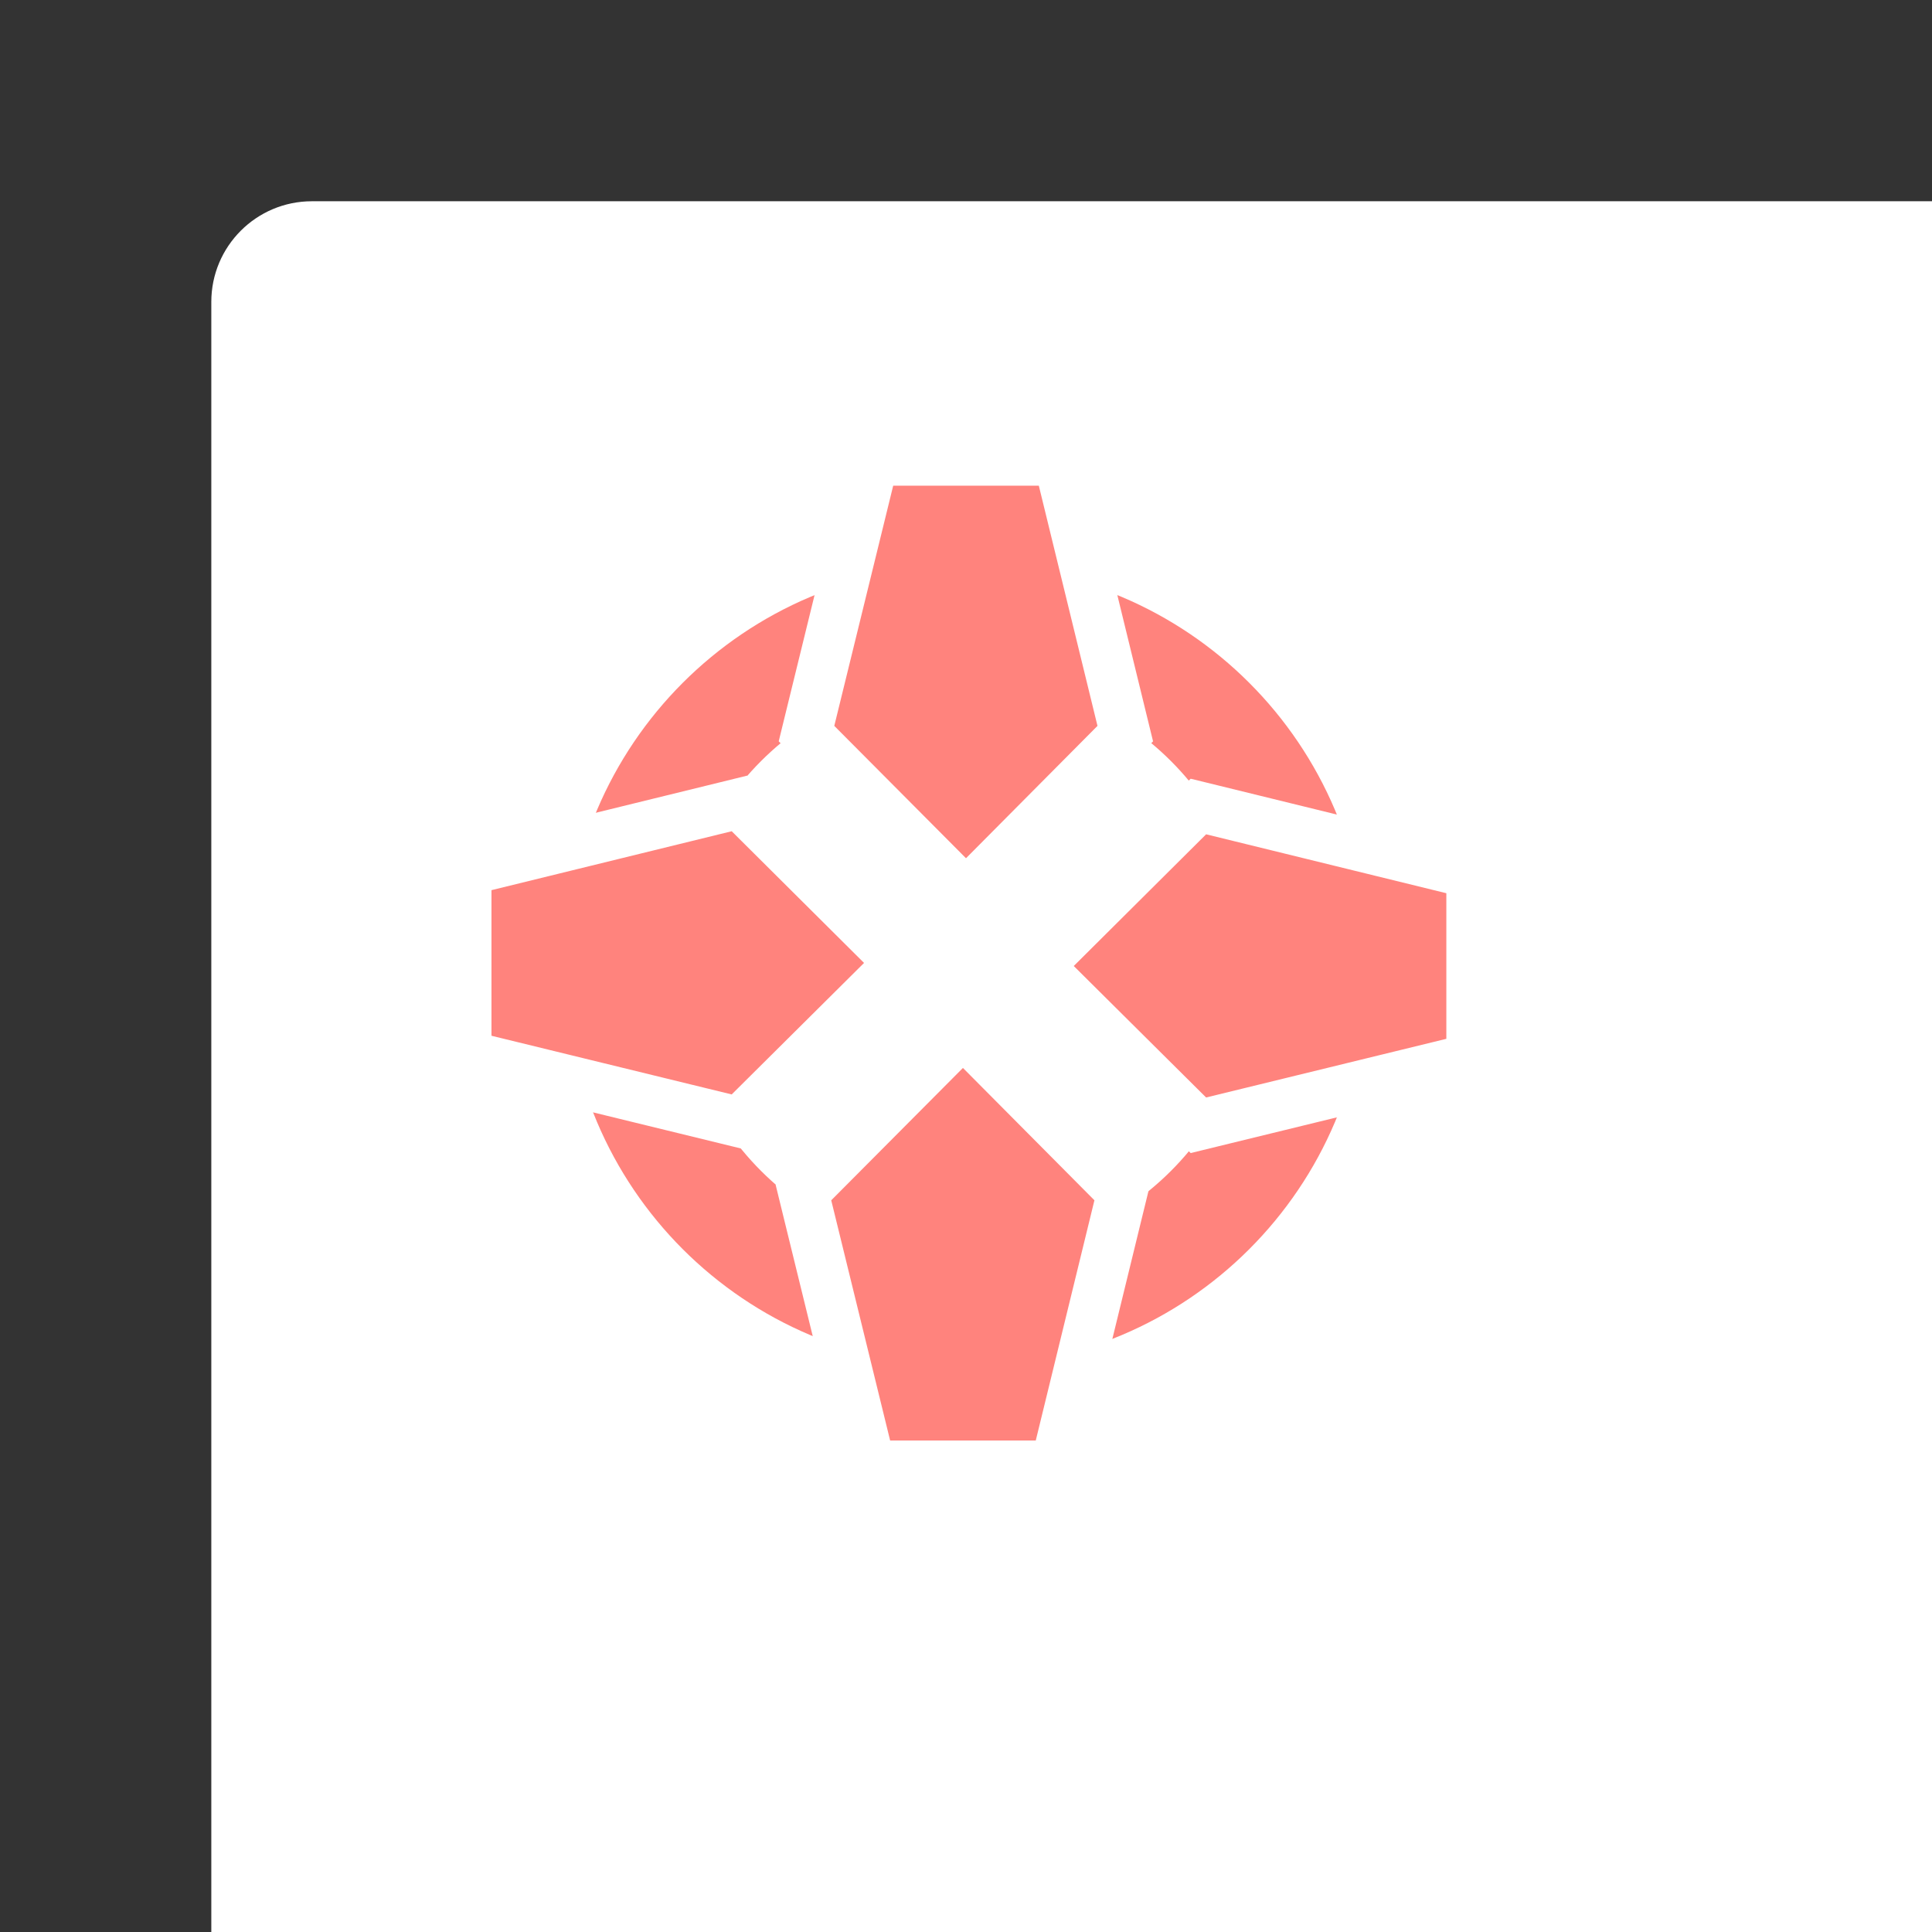 <svg xmlns="http://www.w3.org/2000/svg" width="192" height="192" fill="none">
  <rect width="100%" height="100%" fill="#333333" stroke="none"/>
  <rect width="100%" height="100%" x="21" y="20" fill="#fff" rx="10" />
  <path stroke="#FF837D" stroke-width="11"
    d="M130.303 96c0 18.945-15.358 34.303-34.303 34.303-18.945 0-34.303-15.358-34.303-34.303 0-18.945 15.358-34.303 34.303-34.303 18.945 0 34.303 15.358 34.303 34.303Z" />
  <path fill="#FF837D" stroke="#fff" stroke-width="5"
    d="m105.665 47.67-.466-1.906H86.805l-.467 1.904-5.855 23.873-.334 1.364.99.995 13.088 13.153 1.774 1.782 1.772-1.783 13.067-13.153.988-.994-.333-1.362-5.83-23.873Zm-.304 96.08-.466 1.907H86.5l-.467-1.904-5.854-23.873-.334-1.364.99-.995 13.088-13.153 1.774-1.782 1.772 1.783 13.067 13.153.988.994-.333 1.361-5.83 23.873Zm38.969-38.084 1.906-.466V86.806l-1.904-.467-23.873-5.855-1.364-.334-.995.99-13.153 13.088-1.782 1.774 1.783 1.772 13.153 13.067.994.988 1.362-.333 23.873-5.83Zm-96.08-.304-1.908-.466V86.502l1.905-.467L72.12 80.18l1.363-.335.996.99 13.153 13.088 1.782 1.774-1.784 1.772-13.153 13.068-.994.987-1.36-.332-23.874-5.831Z" />
</svg>
